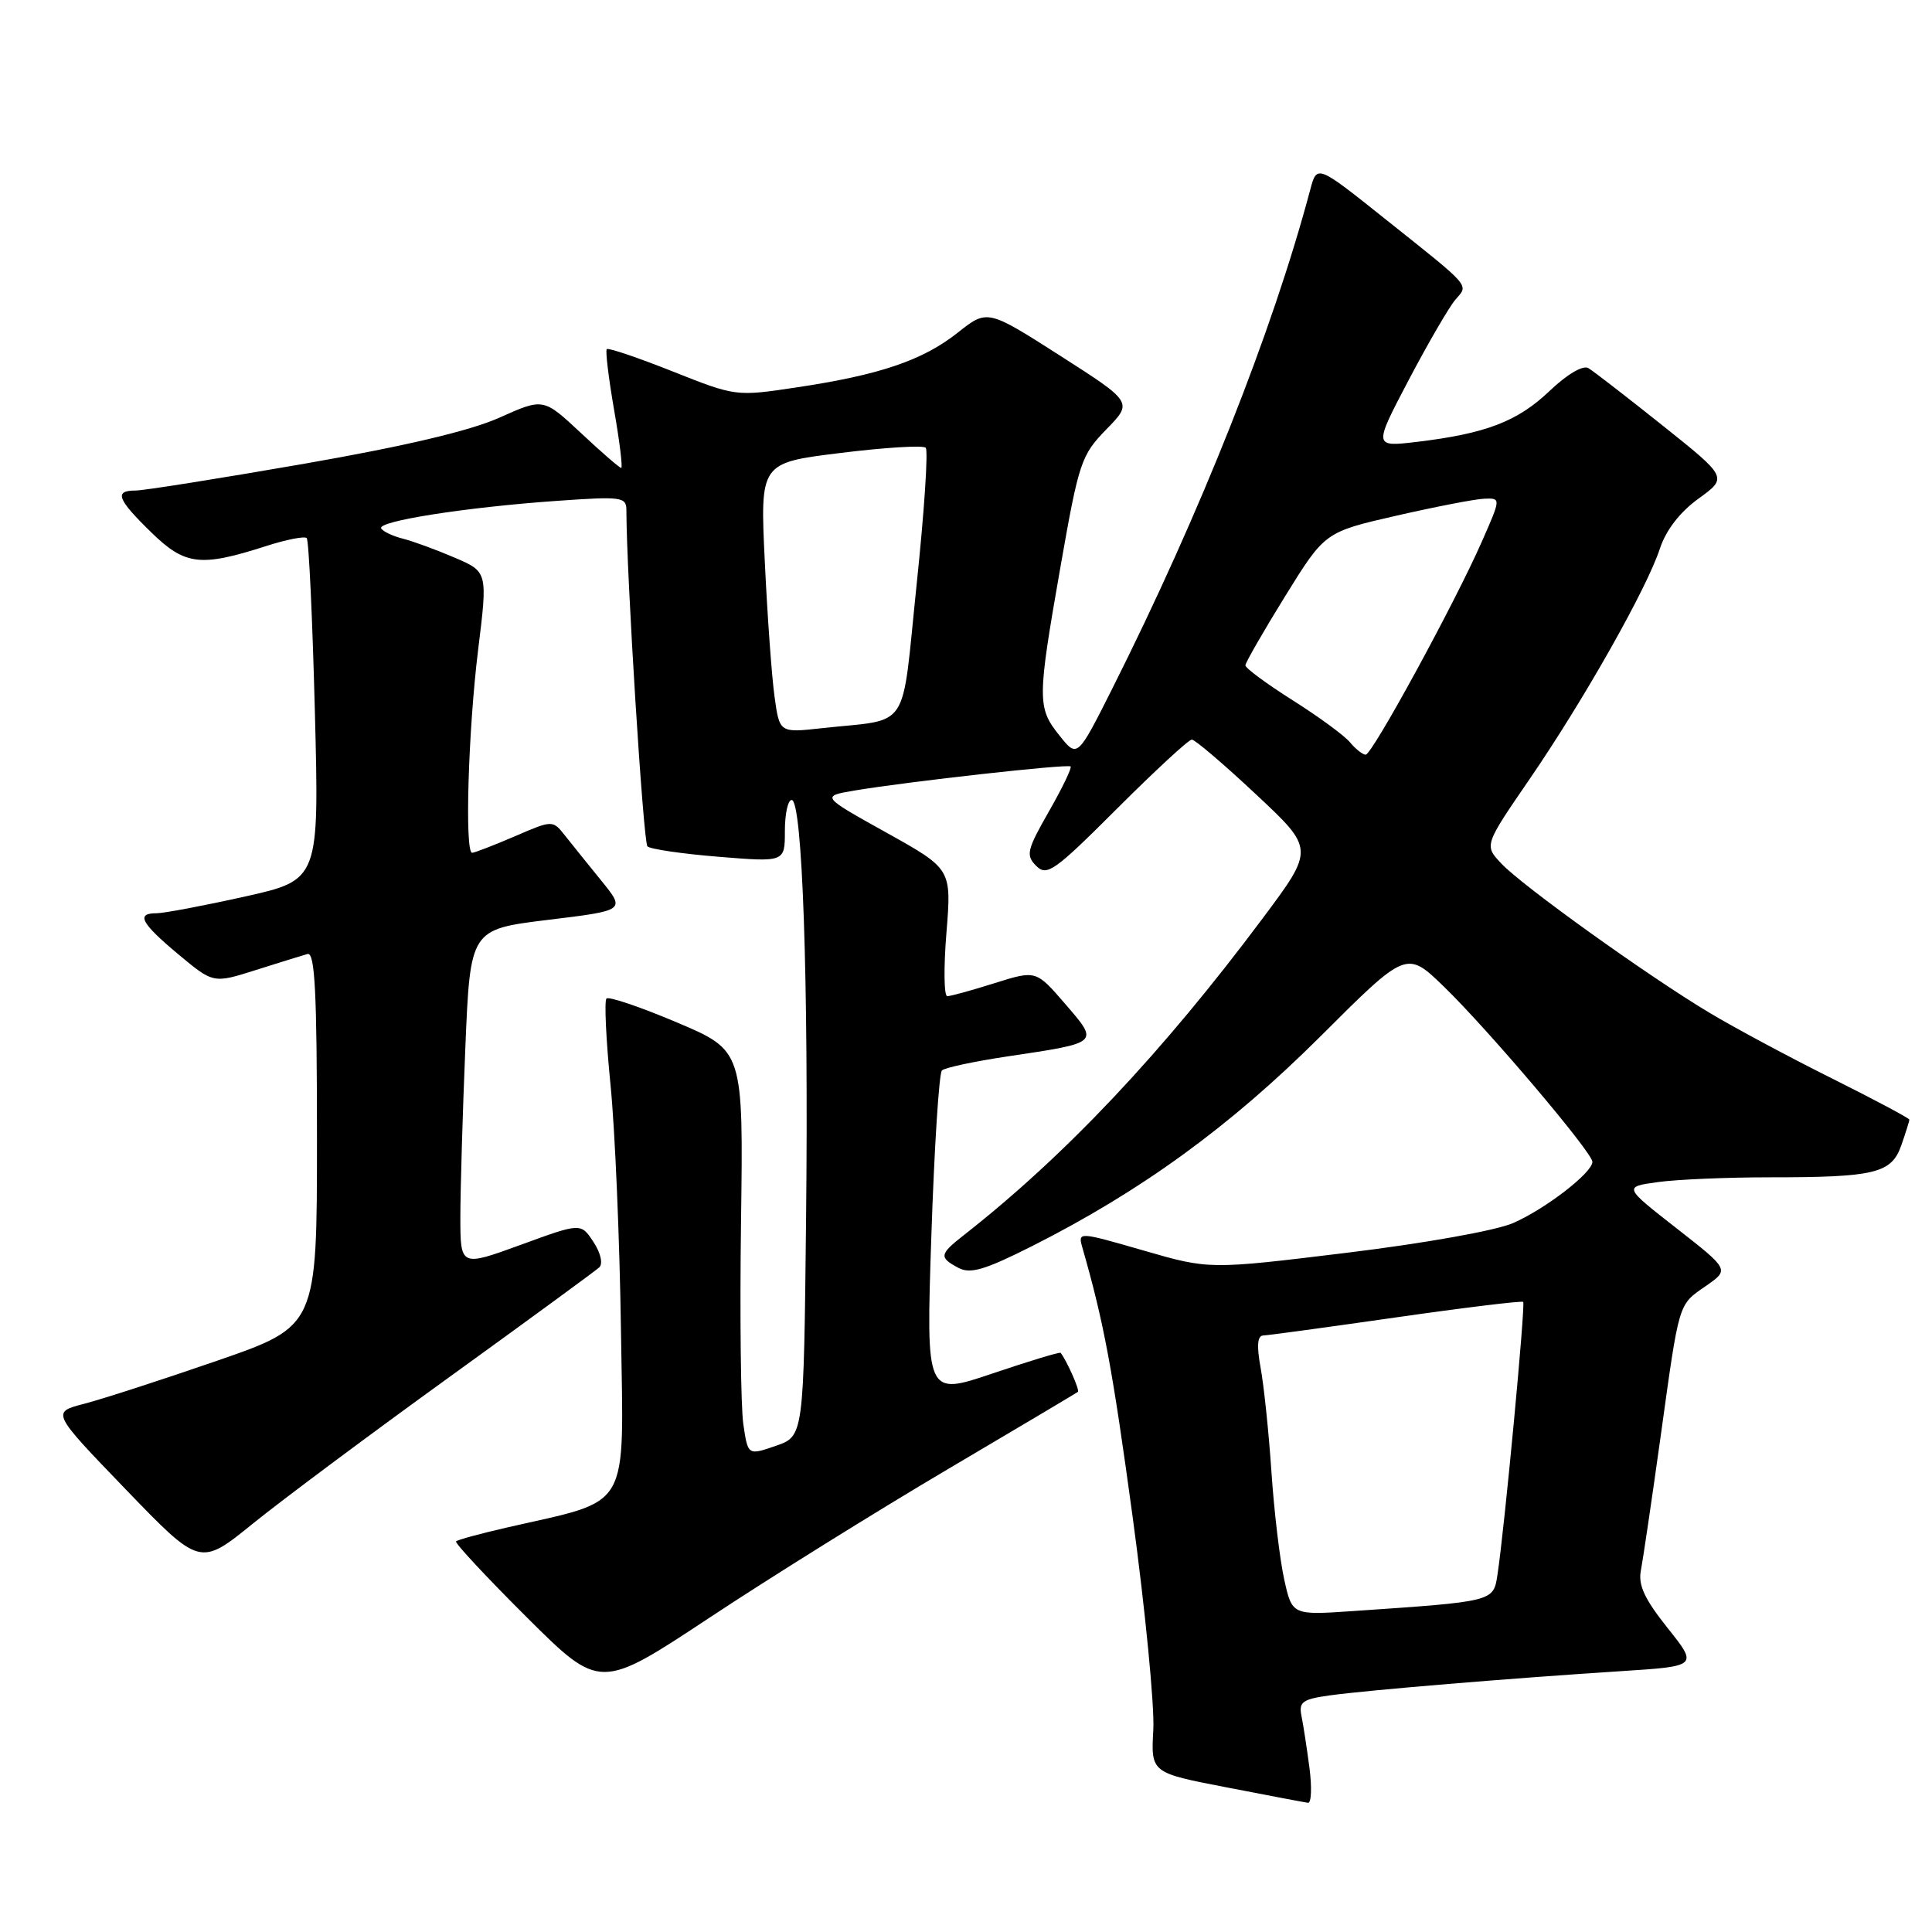 <?xml version="1.0" encoding="UTF-8" standalone="no"?>
<!DOCTYPE svg PUBLIC "-//W3C//DTD SVG 1.1//EN" "http://www.w3.org/Graphics/SVG/1.1/DTD/svg11.dtd" >
<svg xmlns="http://www.w3.org/2000/svg" xmlns:xlink="http://www.w3.org/1999/xlink" version="1.1" viewBox="0 0 256 256">
 <g >
 <path fill="currentColor"
d=" M 173.51 234.25 C 173.17 231.64 172.69 228.54 172.45 227.36 C 172.08 225.51 172.58 225.15 176.26 224.64 C 181.26 223.95 200.27 222.37 214.75 221.44 C 225.00 220.78 225.00 220.78 220.96 215.71 C 217.90 211.87 217.04 210.02 217.43 208.07 C 217.70 206.66 218.87 198.75 220.02 190.50 C 222.56 172.21 222.33 172.98 226.08 170.37 C 229.15 168.23 229.15 168.23 222.13 162.74 C 215.12 157.26 215.12 157.26 219.70 156.63 C 222.22 156.28 228.89 156.00 234.51 156.00 C 248.49 156.00 250.64 155.47 251.94 151.74 C 252.52 150.07 253.00 148.55 253.00 148.36 C 253.00 148.17 248.39 145.72 242.75 142.90 C 237.11 140.09 229.80 136.17 226.50 134.19 C 218.33 129.30 201.71 117.38 198.93 114.42 C 196.66 112.01 196.66 112.01 202.67 103.25 C 209.84 92.80 218.22 77.98 219.95 72.68 C 220.75 70.25 222.59 67.86 225.06 66.07 C 228.93 63.27 228.93 63.27 220.30 56.38 C 215.56 52.60 211.13 49.17 210.47 48.78 C 209.76 48.35 207.66 49.58 205.32 51.81 C 201.08 55.85 196.87 57.46 187.75 58.55 C 182.00 59.23 182.00 59.23 186.65 50.37 C 189.22 45.49 192.00 40.70 192.83 39.73 C 194.61 37.65 195.16 38.27 183.50 28.98 C 174.50 21.80 174.50 21.80 173.61 25.15 C 168.60 43.96 159.09 67.93 147.40 91.21 C 142.76 100.44 142.76 100.44 140.39 97.47 C 137.42 93.76 137.43 92.72 140.54 74.98 C 142.95 61.26 143.26 60.32 146.59 56.90 C 150.11 53.30 150.11 53.30 140.47 47.13 C 130.83 40.97 130.83 40.97 126.89 44.09 C 122.27 47.75 116.55 49.69 105.50 51.34 C 97.53 52.54 97.47 52.53 89.14 49.22 C 84.53 47.39 80.61 46.06 80.40 46.26 C 80.20 46.46 80.64 50.09 81.37 54.31 C 82.11 58.54 82.53 62.00 82.31 62.00 C 82.09 62.00 79.68 59.91 76.96 57.36 C 72.00 52.73 72.00 52.73 66.18 55.34 C 62.28 57.09 53.67 59.12 40.14 61.48 C 29.02 63.41 19.04 65.00 17.96 65.00 C 15.10 65.00 15.52 66.13 20.03 70.53 C 24.53 74.92 26.55 75.16 35.31 72.34 C 37.96 71.49 40.36 71.02 40.64 71.30 C 40.92 71.58 41.40 81.89 41.72 94.21 C 42.30 116.60 42.30 116.60 32.40 118.81 C 26.95 120.02 21.71 121.01 20.75 121.01 C 17.98 121.00 18.66 122.30 23.63 126.45 C 28.27 130.32 28.27 130.32 33.88 128.54 C 36.97 127.56 40.06 126.60 40.75 126.41 C 41.73 126.14 42.00 131.51 42.00 150.89 C 42.00 175.73 42.00 175.73 28.75 180.31 C 21.46 182.83 13.54 185.39 11.15 186.01 C 6.81 187.13 6.81 187.13 16.65 197.34 C 26.50 207.56 26.50 207.56 33.50 201.89 C 37.35 198.77 49.05 190.05 59.50 182.50 C 69.95 174.95 78.90 168.40 79.40 167.94 C 79.92 167.45 79.60 166.04 78.64 164.57 C 76.97 162.03 76.97 162.03 68.99 164.95 C 61.00 167.86 61.00 167.86 61.00 161.18 C 61.01 157.51 61.30 147.45 61.66 138.83 C 62.31 123.15 62.31 123.15 72.59 121.89 C 82.88 120.64 82.88 120.64 79.69 116.71 C 77.94 114.55 75.76 111.85 74.87 110.72 C 73.23 108.65 73.23 108.65 68.18 110.83 C 65.40 112.02 62.88 113.00 62.56 113.00 C 61.56 113.00 62.04 96.80 63.35 86.14 C 64.63 75.77 64.63 75.77 60.22 73.88 C 57.80 72.84 54.73 71.72 53.40 71.38 C 52.07 71.05 50.77 70.44 50.51 70.02 C 49.93 69.07 61.66 67.22 73.75 66.37 C 82.39 65.76 83.00 65.84 83.00 67.61 C 83.01 76.05 85.24 111.63 85.79 112.15 C 86.18 112.52 90.44 113.14 95.25 113.53 C 104.00 114.24 104.00 114.24 104.00 110.12 C 104.00 107.85 104.40 106.00 104.90 106.00 C 106.32 106.00 107.15 130.01 106.81 161.40 C 106.50 190.30 106.50 190.30 102.80 191.58 C 99.10 192.86 99.10 192.86 98.49 188.68 C 98.16 186.38 98.02 174.31 98.19 161.85 C 98.50 139.21 98.50 139.21 89.70 135.48 C 84.87 133.43 80.66 132.01 80.36 132.31 C 80.06 132.61 80.30 137.72 80.89 143.68 C 81.49 149.63 82.11 164.28 82.28 176.24 C 82.63 200.64 83.81 198.58 67.15 202.41 C 63.65 203.21 60.63 204.03 60.43 204.24 C 60.23 204.44 64.44 208.96 69.78 214.28 C 79.50 223.95 79.50 223.95 94.00 214.36 C 101.97 209.08 116.15 200.25 125.50 194.73 C 134.85 189.21 142.65 184.57 142.83 184.43 C 143.10 184.22 141.35 180.29 140.54 179.26 C 140.43 179.12 136.37 180.35 131.52 181.99 C 122.70 184.97 122.70 184.97 123.41 163.74 C 123.80 152.06 124.43 142.20 124.81 141.84 C 125.19 141.47 129.10 140.64 133.50 139.98 C 145.78 138.14 145.65 138.26 141.14 133.02 C 137.28 128.55 137.28 128.55 131.80 130.27 C 128.79 131.22 125.96 132.00 125.52 132.00 C 125.08 132.00 125.03 128.21 125.41 123.57 C 126.09 115.14 126.09 115.14 117.44 110.32 C 108.78 105.50 108.78 105.50 113.29 104.74 C 120.43 103.55 141.46 101.20 141.86 101.56 C 142.05 101.74 140.76 104.42 138.98 107.53 C 136.06 112.65 135.90 113.33 137.31 114.74 C 138.72 116.15 139.73 115.43 148.01 107.15 C 153.05 102.12 157.50 98.00 157.92 98.00 C 158.34 98.00 162.16 101.26 166.42 105.25 C 174.17 112.50 174.17 112.50 167.33 121.66 C 154.03 139.47 141.14 153.14 127.74 163.64 C 124.47 166.20 124.40 166.61 126.98 167.99 C 128.57 168.84 130.45 168.29 136.73 165.13 C 151.22 157.82 162.98 149.27 174.94 137.35 C 186.37 125.94 186.37 125.94 191.31 130.72 C 197.19 136.42 211.00 152.71 211.00 153.95 C 211.00 155.39 204.78 160.19 200.50 162.06 C 198.22 163.06 188.72 164.75 178.37 166.01 C 160.24 168.22 160.24 168.22 151.53 165.70 C 142.82 163.19 142.82 163.19 143.43 165.35 C 146.28 175.28 147.40 181.32 150.08 200.99 C 151.76 213.37 152.99 226.06 152.82 229.20 C 152.50 234.90 152.50 234.90 162.50 236.83 C 168.00 237.90 172.87 238.82 173.31 238.88 C 173.76 238.95 173.85 236.86 173.51 234.25 Z  M 170.16 209.26 C 169.58 206.64 168.82 200.22 168.47 195.00 C 168.12 189.78 167.47 183.59 167.04 181.25 C 166.50 178.32 166.61 176.99 167.38 176.96 C 168.00 176.94 175.93 175.86 185.00 174.56 C 194.07 173.26 201.65 172.34 201.83 172.51 C 202.15 172.82 199.35 202.62 198.42 208.68 C 197.88 212.23 197.96 212.20 179.35 213.47 C 171.21 214.03 171.21 214.03 170.16 209.26 Z  M 178.89 98.37 C 178.15 97.47 174.72 94.96 171.27 92.78 C 167.82 90.60 165.01 88.52 165.02 88.16 C 165.03 87.80 167.40 83.67 170.29 79.00 C 175.55 70.50 175.55 70.50 185.03 68.33 C 190.24 67.14 195.49 66.12 196.69 66.08 C 198.89 66.00 198.89 66.00 196.36 71.75 C 192.79 79.88 181.82 100.00 180.96 100.00 C 180.57 100.00 179.64 99.27 178.89 98.37 Z  M 102.63 92.30 C 102.26 89.66 101.68 81.61 101.34 74.42 C 100.71 61.33 100.71 61.33 111.37 60.02 C 117.23 59.29 122.32 58.98 122.66 59.33 C 123.01 59.67 122.47 67.82 121.46 77.44 C 119.39 97.30 120.79 95.18 108.89 96.49 C 103.29 97.11 103.29 97.11 102.63 92.30 Z "/>
</g>
</svg>